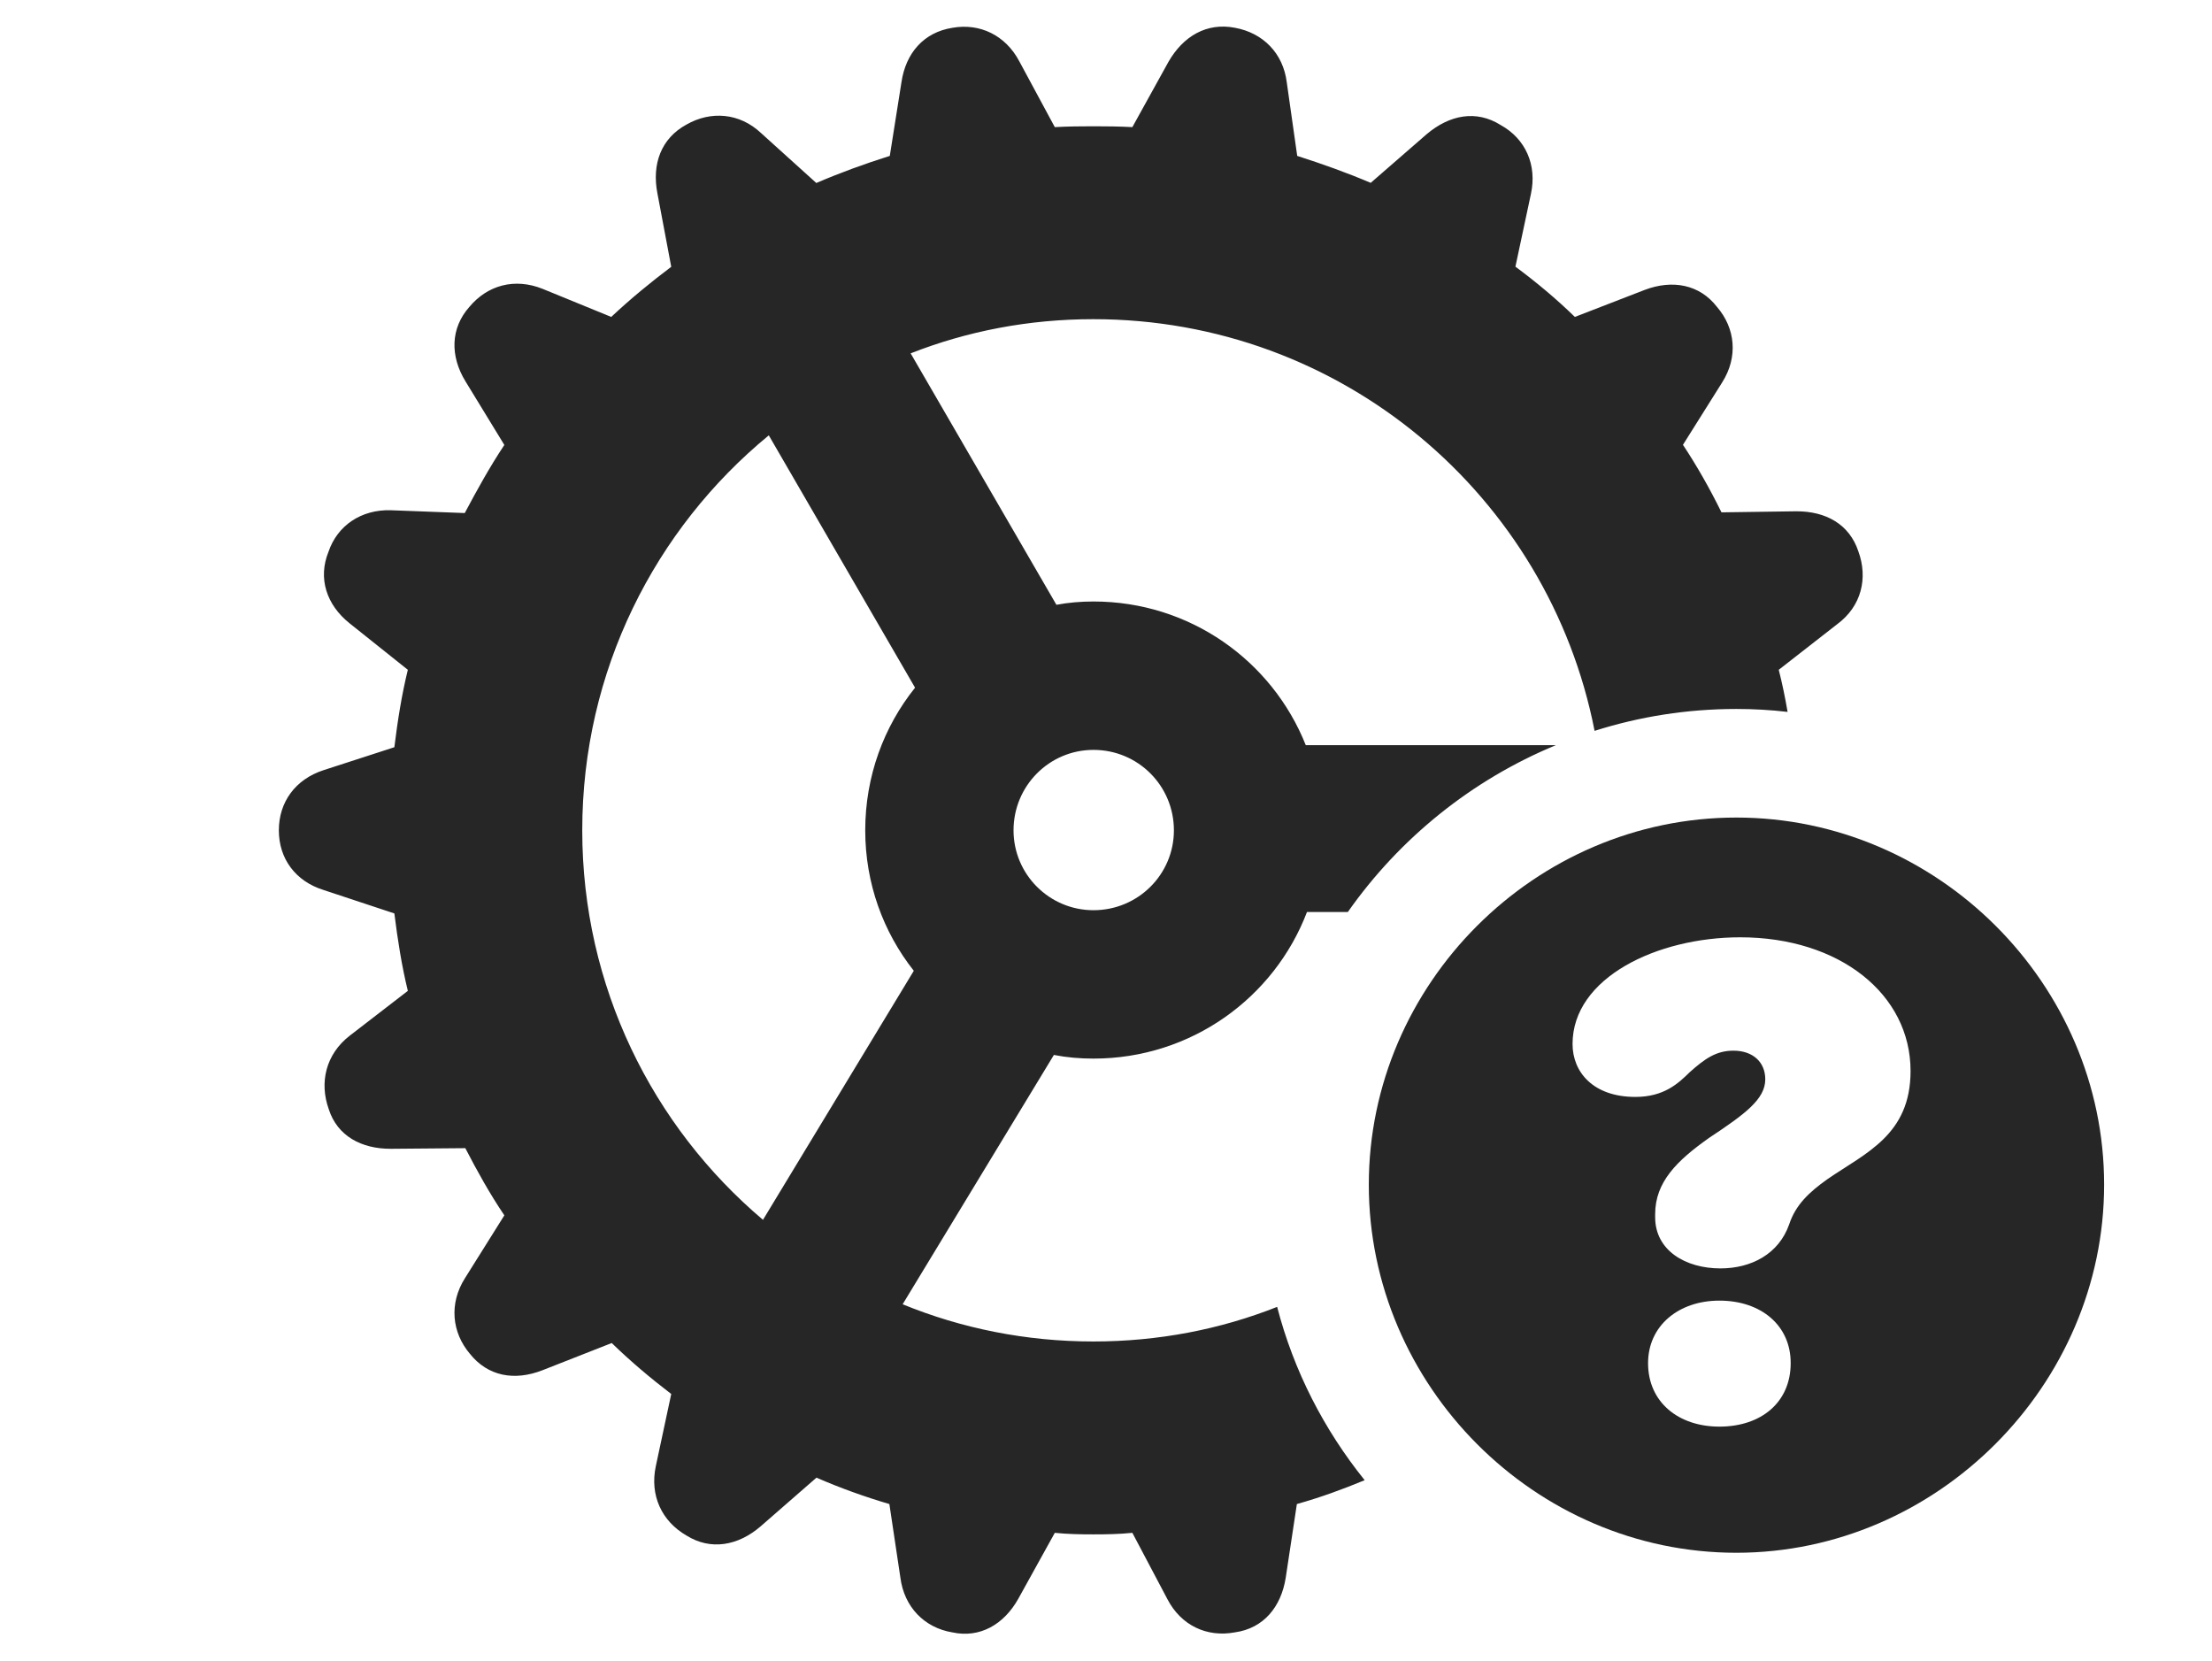 <?xml version="1.0" encoding="UTF-8"?>
<!--Generator: Apple Native CoreSVG 326-->
<!DOCTYPE svg PUBLIC "-//W3C//DTD SVG 1.1//EN" "http://www.w3.org/Graphics/SVG/1.1/DTD/svg11.dtd">
<svg version="1.1" xmlns="http://www.w3.org/2000/svg" xmlns:xlink="http://www.w3.org/1999/xlink"
       viewBox="0 0 31.517 23.668">
       <g>
              <rect height="23.668" opacity="0" width="31.517" x="0" y="0" />
              <path d="M17.597 0.396C17.995 0.469 18.282 0.757 18.334 1.172L18.483 2.221C18.84 2.335 19.192 2.461 19.53 2.605L20.327 1.912C20.652 1.637 21.032 1.561 21.383 1.782C21.737 1.978 21.902 2.352 21.813 2.762L21.592 3.799C21.89 4.02 22.172 4.255 22.439 4.515L23.434 4.13C23.83 3.98 24.216 4.052 24.463 4.371C24.726 4.675 24.768 5.086 24.537 5.449L23.979 6.337C24.183 6.645 24.365 6.968 24.528 7.299L25.591 7.284C26.016 7.282 26.35 7.469 26.478 7.854C26.618 8.237 26.522 8.638 26.176 8.893L25.344 9.542C25.394 9.738 25.435 9.938 25.47 10.142C25.231 10.114 24.987 10.1 24.74 10.1C24.038 10.1 23.359 10.209 22.72 10.412C22.065 7.064 19.121 4.547 15.578 4.547C14.659 4.547 13.781 4.717 12.975 5.034L15.052 8.616C15.223 8.584 15.4 8.569 15.58 8.569C16.954 8.569 18.127 9.414 18.605 10.616L22.168 10.616C20.97 11.111 19.941 11.943 19.204 12.993L18.622 12.993C18.156 14.215 16.971 15.081 15.58 15.081C15.387 15.081 15.199 15.065 15.016 15.029L12.861 18.581C13.699 18.924 14.617 19.111 15.578 19.111C16.503 19.111 17.387 18.939 18.197 18.618C18.434 19.532 18.866 20.369 19.444 21.087C19.133 21.216 18.817 21.332 18.478 21.427L18.319 22.478C18.253 22.893 18.004 23.198 17.594 23.255C17.194 23.329 16.828 23.156 16.634 22.783L16.134 21.837C15.952 21.856 15.762 21.859 15.578 21.859C15.396 21.859 15.213 21.856 15.029 21.837L14.509 22.776C14.305 23.141 13.963 23.341 13.568 23.255C13.17 23.189 12.883 22.893 12.829 22.476L12.672 21.427C12.318 21.323 11.966 21.196 11.633 21.051L10.836 21.746C10.514 22.023 10.125 22.09 9.782 21.876C9.428 21.672 9.256 21.303 9.344 20.888L9.564 19.859C9.272 19.636 8.983 19.393 8.716 19.133L7.731 19.52C7.328 19.678 6.949 19.606 6.694 19.285C6.439 18.983 6.395 18.572 6.625 18.209L7.186 17.314C6.98 17.01 6.798 16.682 6.63 16.357L5.572 16.366C5.147 16.368 4.807 16.182 4.685 15.804C4.547 15.421 4.643 15.02 4.98 14.757L5.811 14.116C5.724 13.761 5.666 13.39 5.619 13.013L4.61 12.679C4.209 12.554 3.973 12.232 3.973 11.829C3.973 11.426 4.209 11.102 4.61 10.972L5.619 10.645C5.666 10.261 5.724 9.897 5.811 9.542L4.98 8.879C4.651 8.616 4.528 8.237 4.68 7.862C4.807 7.486 5.147 7.257 5.567 7.269L6.622 7.309C6.798 6.978 6.98 6.648 7.186 6.339L6.633 5.434C6.41 5.071 6.419 4.675 6.687 4.373C6.947 4.061 7.335 3.956 7.731 4.115L8.709 4.515C8.983 4.258 9.27 4.022 9.564 3.801L9.367 2.755C9.286 2.34 9.418 1.971 9.782 1.774C10.125 1.578 10.536 1.605 10.845 1.897L11.631 2.607C11.963 2.464 12.316 2.335 12.678 2.221L12.844 1.172C12.905 0.757 13.161 0.46 13.571 0.396C13.961 0.327 14.328 0.502 14.524 0.875L15.029 1.811C15.213 1.801 15.396 1.799 15.578 1.799C15.762 1.799 15.952 1.801 16.134 1.811L16.649 0.88C16.858 0.516 17.194 0.317 17.597 0.396ZM8.296 11.829C8.296 14.053 9.295 16.045 10.871 17.378L13.02 13.83C12.585 13.28 12.328 12.585 12.328 11.829C12.328 11.059 12.593 10.352 13.038 9.797L10.954 6.202C9.331 7.536 8.296 9.559 8.296 11.829ZM14.441 11.829C14.441 12.457 14.952 12.967 15.58 12.967C16.215 12.967 16.726 12.457 16.726 11.829C16.726 11.194 16.215 10.683 15.58 10.683C14.952 10.683 14.441 11.194 14.441 11.829Z"
                     fill="currentColor" fill-opacity="0.85" />
              <path d="M29.98 16.877C29.98 19.733 27.6 22.121 24.74 22.121C21.869 22.121 19.503 19.738 19.503 16.877C19.503 14.02 21.869 11.647 24.74 11.647C27.607 11.647 29.98 14.018 29.98 16.877ZM23.482 19.42C23.482 19.977 23.916 20.324 24.498 20.324C25.095 20.324 25.514 19.977 25.514 19.42C25.516 18.885 25.095 18.529 24.498 18.529C23.919 18.529 23.482 18.885 23.482 19.42ZM22.406 14.873C22.406 15.273 22.7 15.627 23.301 15.627C23.709 15.627 23.913 15.434 24.074 15.276C24.291 15.082 24.453 14.968 24.698 14.968C24.974 14.968 25.152 15.13 25.152 15.376C25.152 15.659 24.864 15.871 24.352 16.21C23.892 16.535 23.583 16.84 23.583 17.297C23.583 17.304 23.583 17.331 23.583 17.341C23.583 17.815 24.017 18.07 24.513 18.07C24.954 18.07 25.344 17.864 25.492 17.444C25.584 17.166 25.772 16.987 26.04 16.797C26.582 16.424 27.222 16.169 27.222 15.258C27.222 14.161 26.207 13.353 24.795 13.353C23.611 13.353 22.406 13.928 22.406 14.873Z"
                     fill="currentColor" fill-opacity="0.85" />
       </g>
</svg>